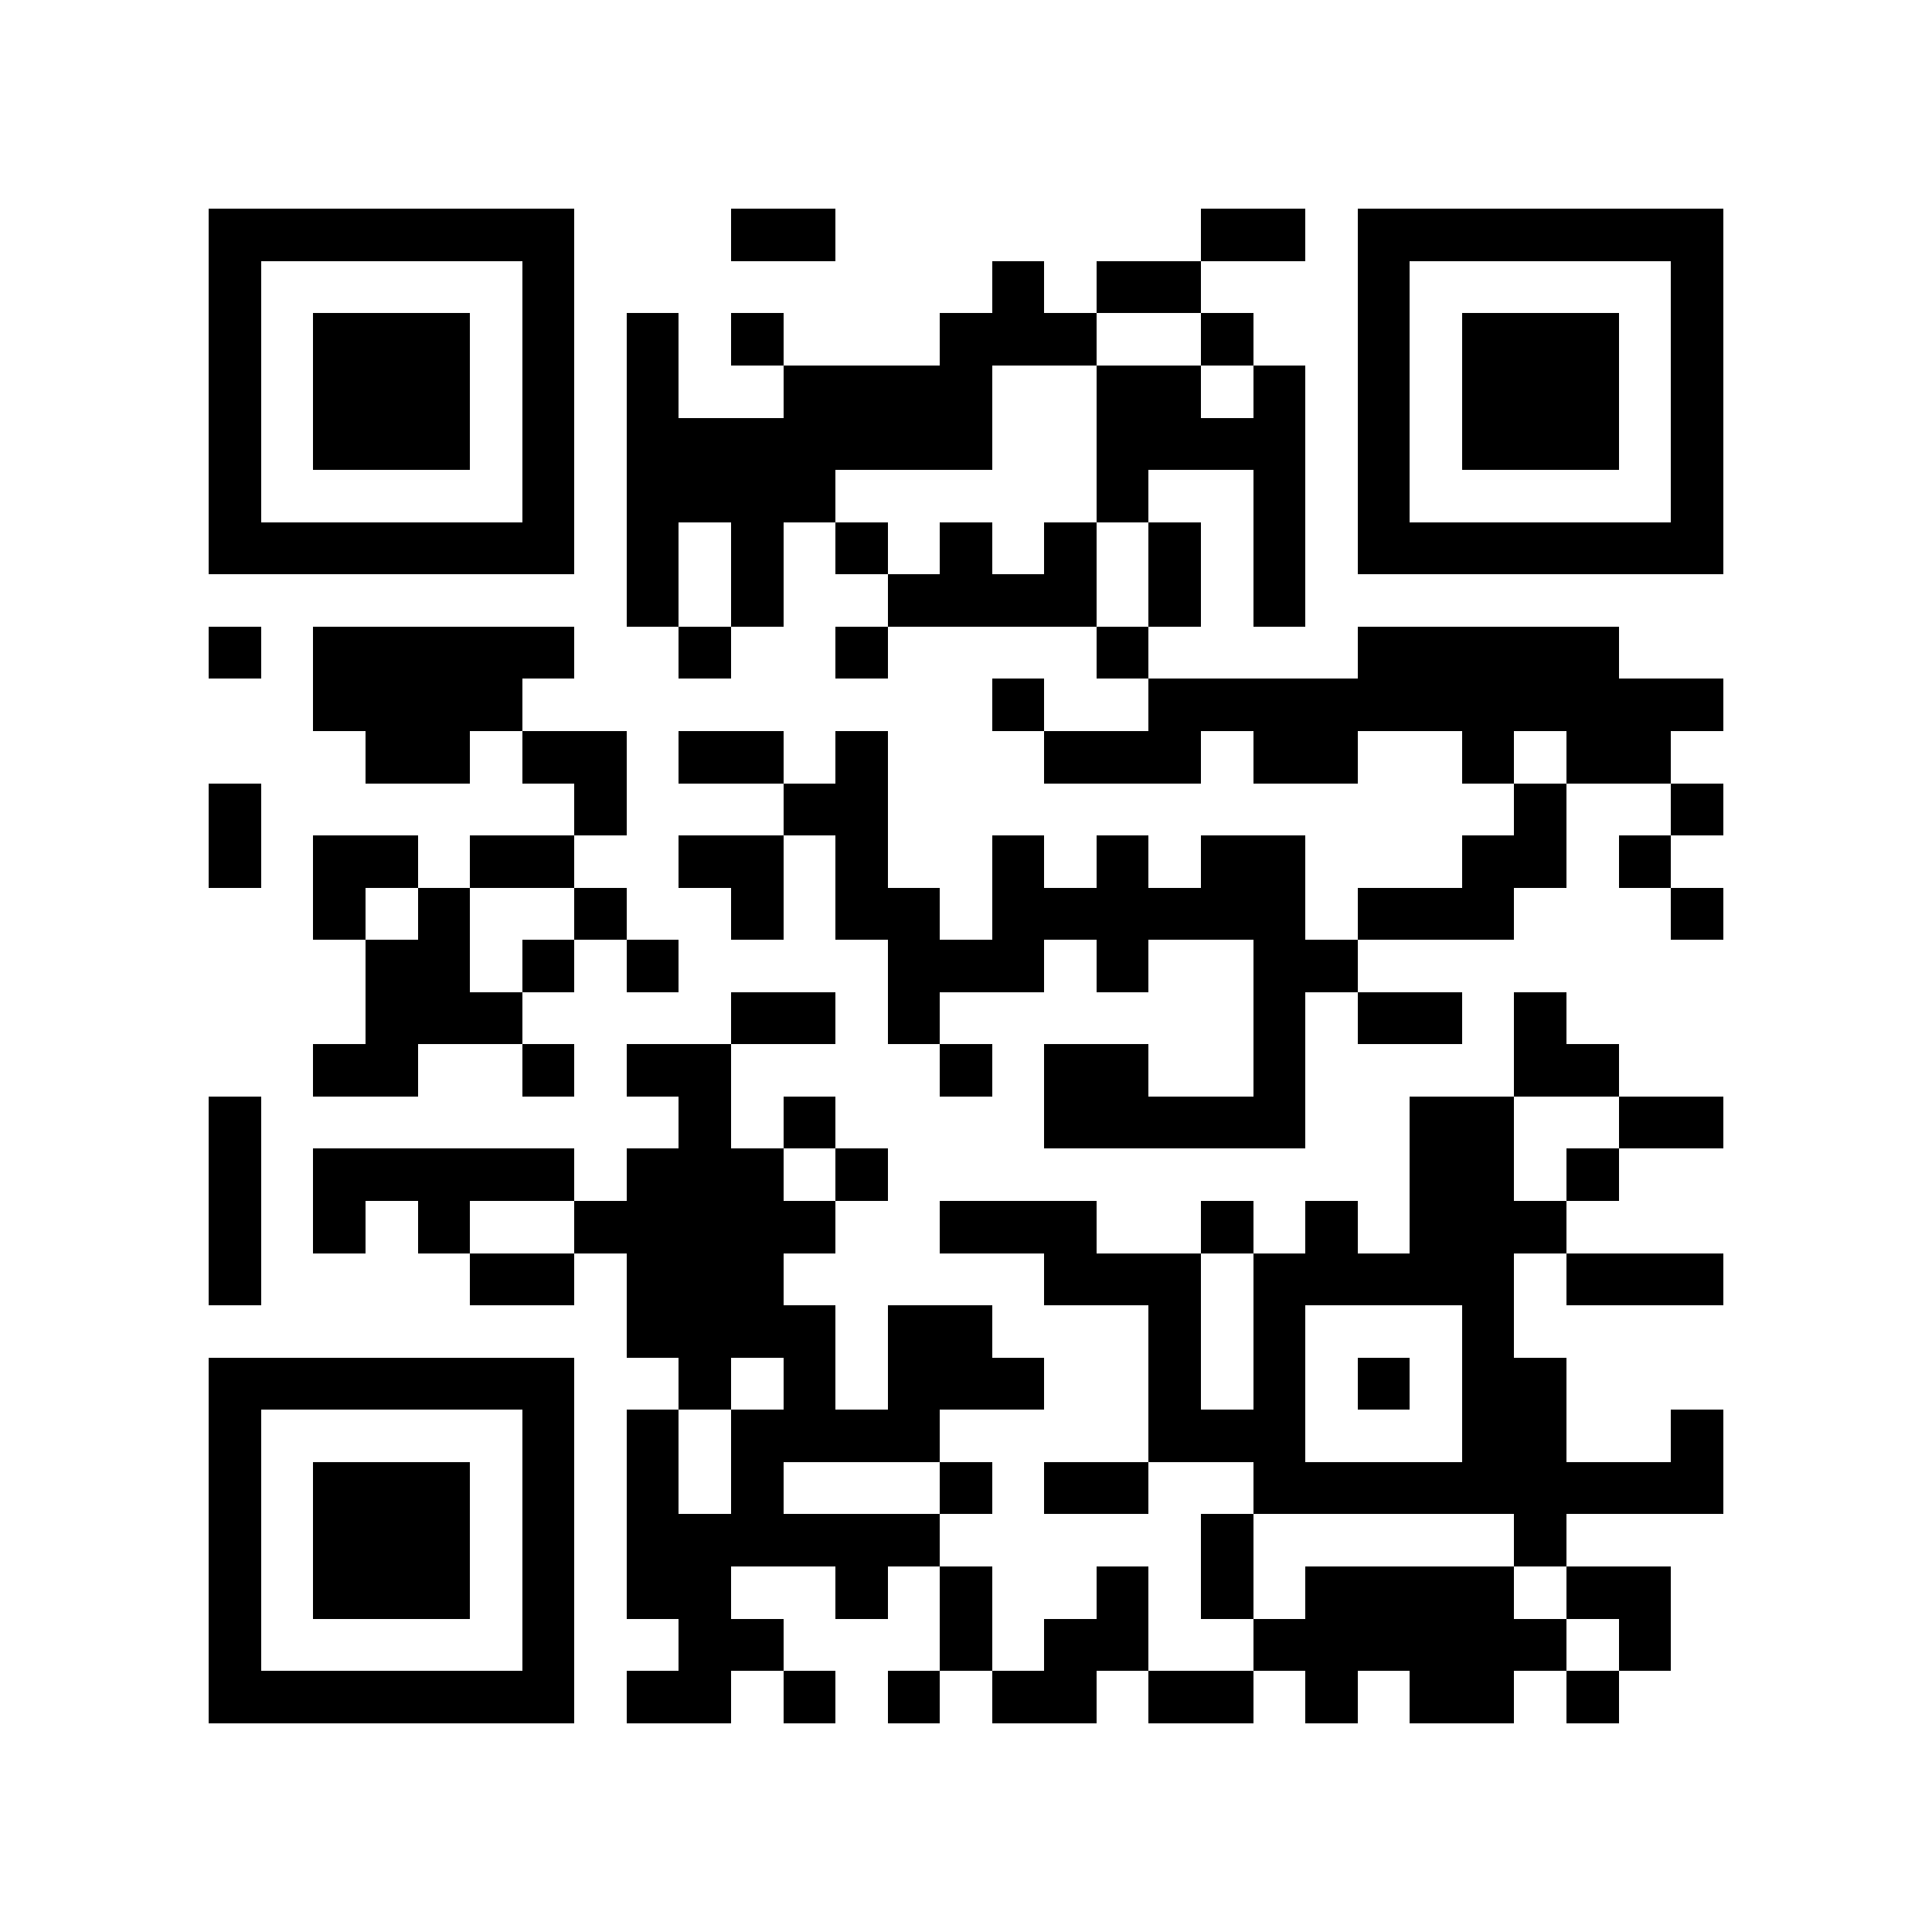 <?xml version="1.0" encoding="utf-8"?><!DOCTYPE svg PUBLIC "-//W3C//DTD SVG 1.1//EN" "http://www.w3.org/Graphics/SVG/1.1/DTD/svg11.dtd"><svg xmlns="http://www.w3.org/2000/svg" viewBox="0 0 37 37" shape-rendering="crispEdges"><path fill="#ffffff" d="M0 0h37v37H0z"/><path stroke="#000000" d="M4 4.5h7m3 0h2m7 0h2m1 0h7M4 5.5h1m5 0h1m8 0h1m1 0h2m3 0h1m5 0h1M4 6.5h1m1 0h3m1 0h1m1 0h1m1 0h1m3 0h3m2 0h1m2 0h1m1 0h3m1 0h1M4 7.5h1m1 0h3m1 0h1m1 0h1m2 0h4m2 0h2m1 0h1m1 0h1m1 0h3m1 0h1M4 8.5h1m1 0h3m1 0h1m1 0h7m2 0h4m1 0h1m1 0h3m1 0h1M4 9.5h1m5 0h1m1 0h4m5 0h1m2 0h1m1 0h1m5 0h1M4 10.5h7m1 0h1m1 0h1m1 0h1m1 0h1m1 0h1m1 0h1m1 0h1m1 0h7M12 11.5h1m1 0h1m2 0h4m1 0h1m1 0h1M4 12.5h1m1 0h5m2 0h1m2 0h1m4 0h1m4 0h5M6 13.5h4m9 0h1m2 0h11M7 14.5h2m1 0h2m1 0h2m1 0h1m3 0h3m1 0h2m2 0h1m1 0h2M4 15.5h1m6 0h1m3 0h2m12 0h1m2 0h1M4 16.5h1m1 0h2m1 0h2m2 0h2m1 0h1m2 0h1m1 0h1m1 0h2m3 0h2m1 0h1M6 17.5h1m1 0h1m2 0h1m2 0h1m1 0h2m1 0h6m1 0h3m3 0h1M7 18.5h2m1 0h1m1 0h1m4 0h3m1 0h1m2 0h2M7 19.5h3m4 0h2m1 0h1m6 0h1m1 0h2m1 0h1M6 20.5h2m2 0h1m1 0h2m4 0h1m1 0h2m2 0h1m4 0h2M4 21.5h1m8 0h1m1 0h1m4 0h5m2 0h2m2 0h2M4 22.5h1m1 0h5m1 0h3m1 0h1m10 0h2m1 0h1M4 23.5h1m1 0h1m1 0h1m2 0h5m2 0h3m2 0h1m1 0h1m1 0h3M4 24.5h1m4 0h2m1 0h3m5 0h3m1 0h5m1 0h3M12 25.5h4m1 0h2m3 0h1m1 0h1m3 0h1M4 26.5h7m2 0h1m1 0h1m1 0h3m2 0h1m1 0h1m1 0h1m1 0h2M4 27.5h1m5 0h1m1 0h1m1 0h4m4 0h3m3 0h2m2 0h1M4 28.5h1m1 0h3m1 0h1m1 0h1m1 0h1m3 0h1m1 0h2m2 0h9M4 29.5h1m1 0h3m1 0h1m1 0h6m5 0h1m5 0h1M4 30.5h1m1 0h3m1 0h1m1 0h2m2 0h1m1 0h1m2 0h1m1 0h1m1 0h4m1 0h2M4 31.5h1m5 0h1m2 0h2m3 0h1m1 0h2m2 0h6m1 0h1M4 32.5h7m1 0h2m1 0h1m1 0h1m1 0h2m1 0h2m1 0h1m1 0h2m1 0h1"/></svg>
